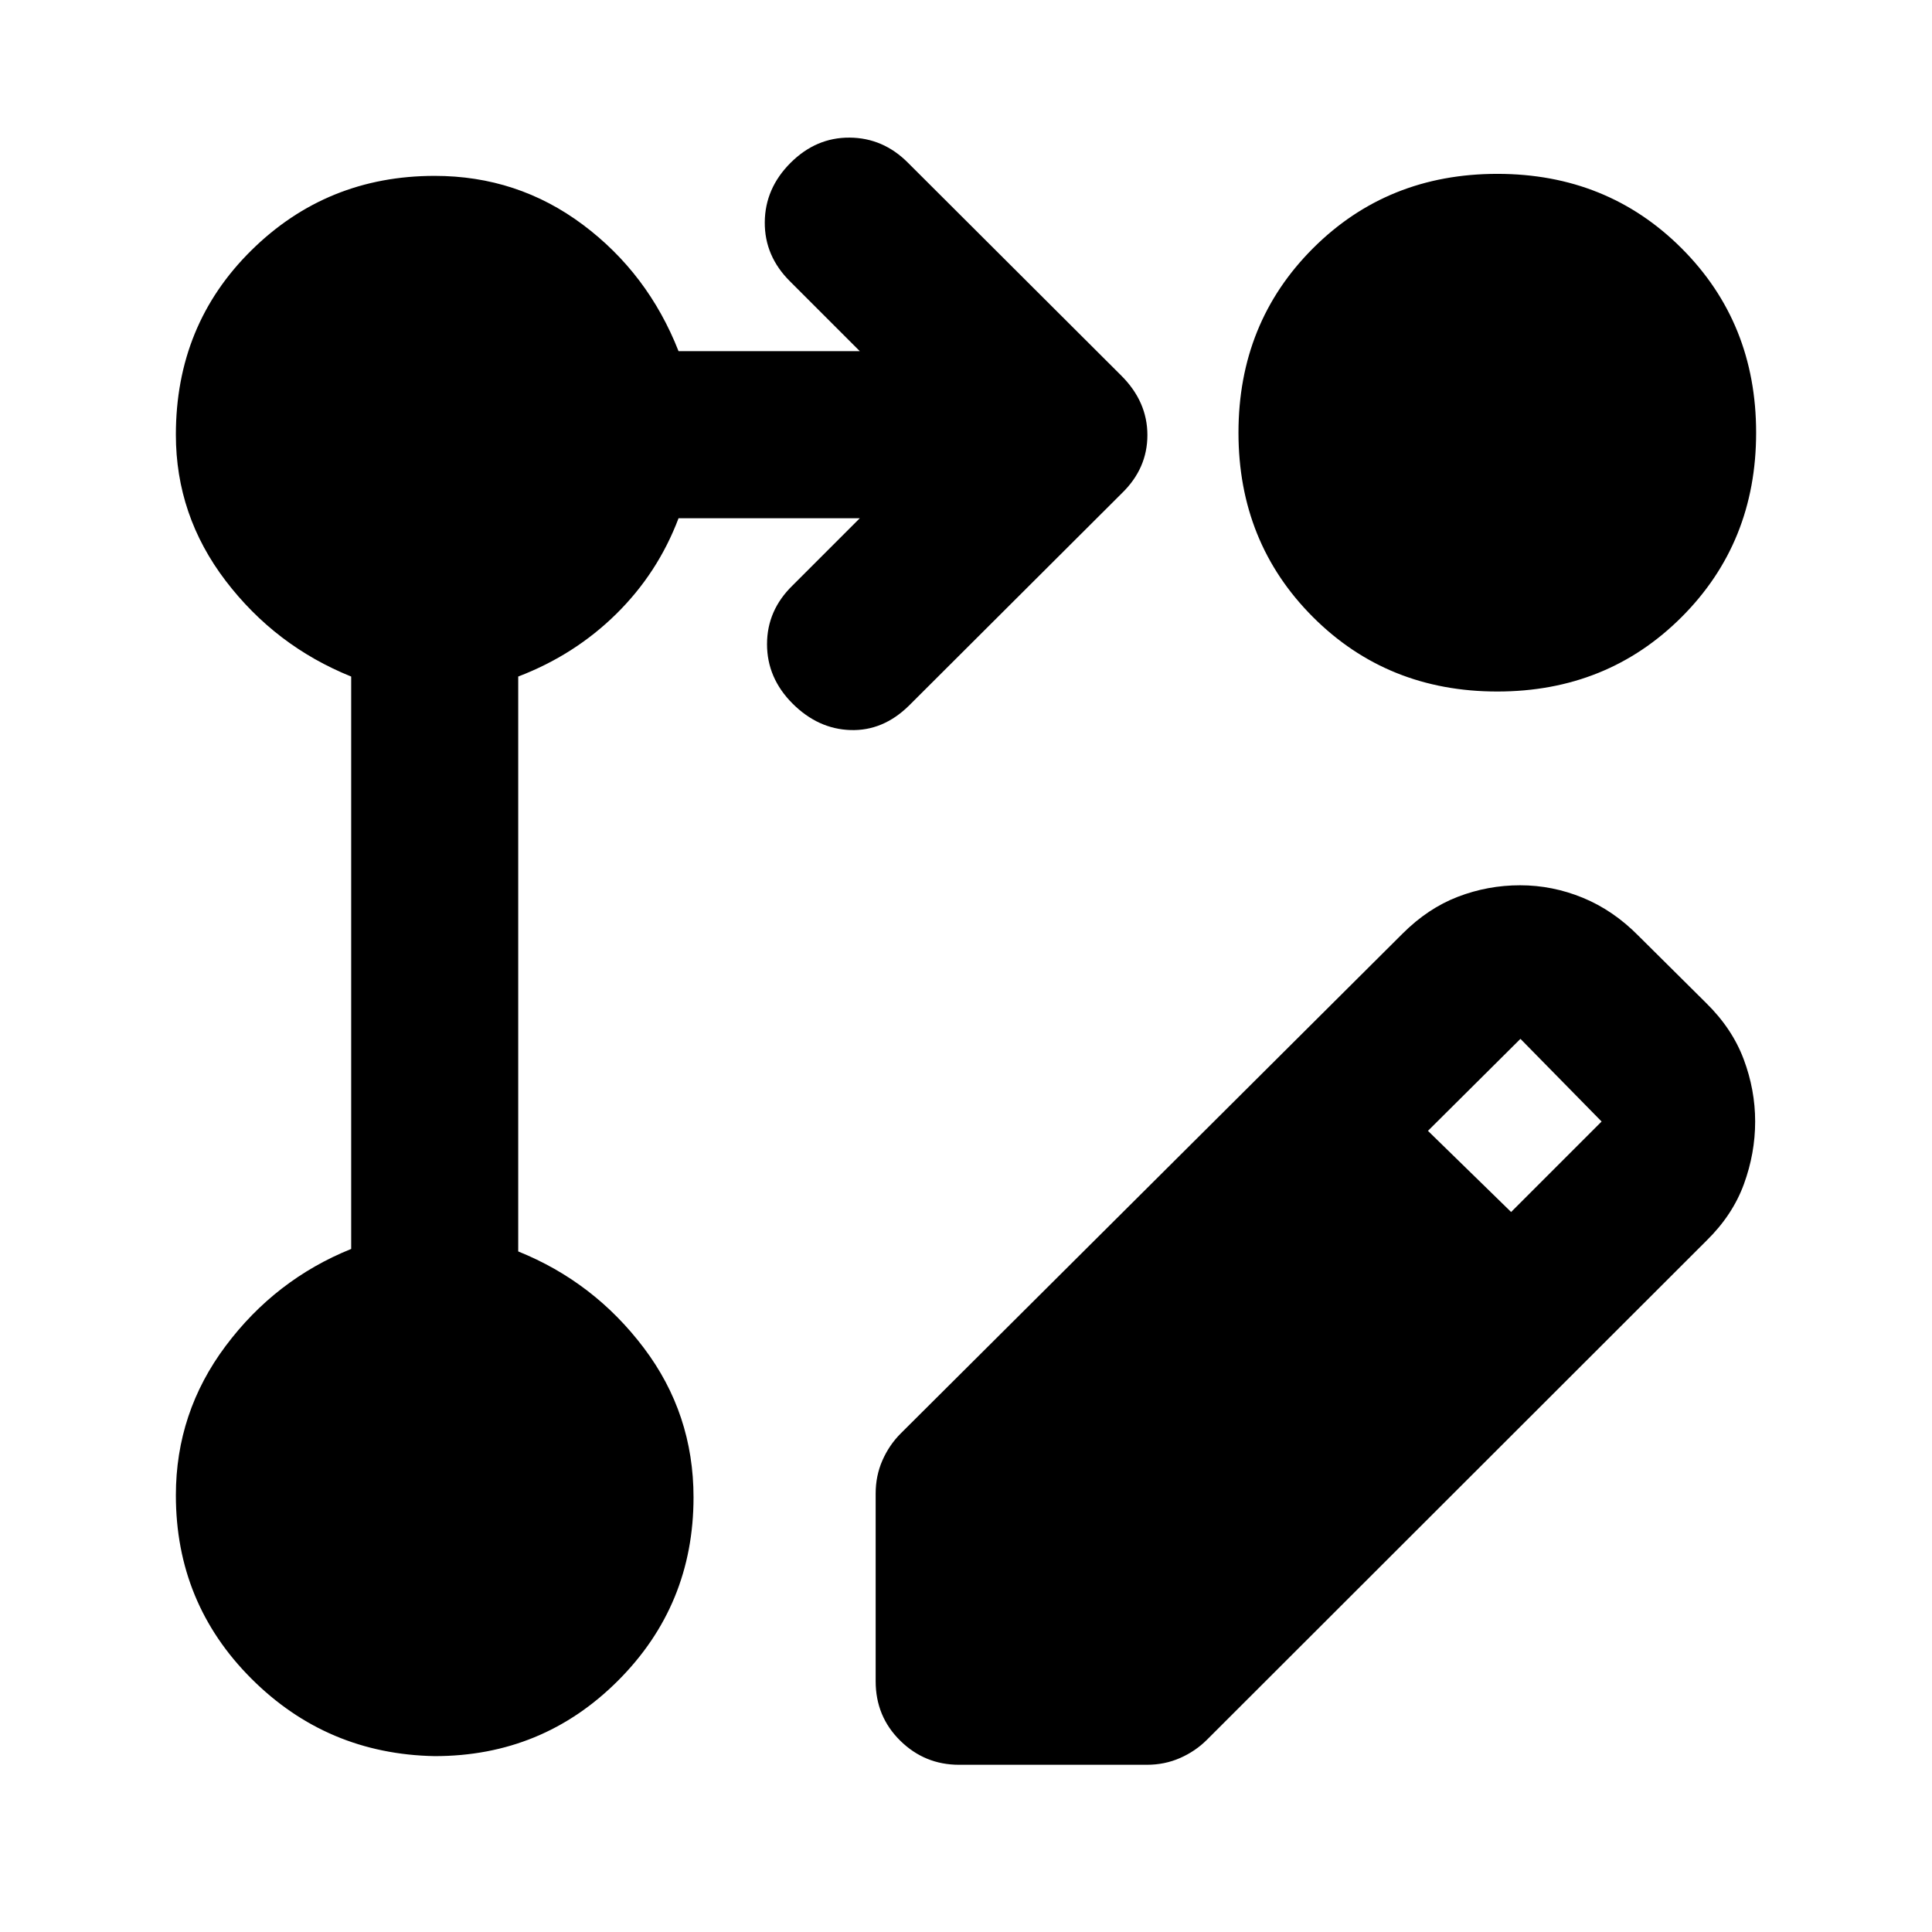 <svg xmlns="http://www.w3.org/2000/svg" height="20" viewBox="0 -960 960 960" width="20"><path d="M435.11-124.59v-93.28q0-8.83 3.36-16.47 3.36-7.64 9.07-13.36l249.41-248.41q12.57-12.56 27.44-18.28 14.87-5.72 30.95-5.72 16.07 0 31.19 6.22 15.12 6.22 27.62 18.89l33.63 33.39q12.92 12.68 18.63 27.89 5.72 15.21 5.72 31t-5.6 31.13q-5.6 15.33-18.51 28L599.72-95.52q-5.72 5.72-13.36 9.07-7.64 3.36-16.47 3.36h-93.34q-17.09 0-29.27-12.02-12.17-12.02-12.17-29.48Zm315.76-233.17 44.96-44.96-40.33-41.08-45.96 45.71 41.33 40.33ZM216-87.39q-53.59-1-91.1-38.51-37.51-37.51-37.51-91.1 0-41.15 24.72-74.18 24.72-33.04 62.39-48.23v-284.42q-37.67-15.19-62.39-47.6Q87.39-703.85 87.39-744q0-54.59 37.51-91.6 37.51-37.01 91.1-37.01 41.15 0 73.57 24.22 32.41 24.22 47.6 62.89h90.07l-34.67-34.67q-12.68-12.59-12.56-29.4.12-16.82 12.79-29.5 12.68-12.67 29.38-12.55 16.7.12 29.04 12.55l106 105.77q12.91 12.91 12.91 29.48 0 16.58-12.67 28.89L451.6-609.32q-12.82 12.58-28.97 12.08t-28.83-13.17q-12.67-12.68-12.67-29.5 0-16.81 12.67-29.16l33.44-33.43h-90.07q-10.29 27.22-30.98 47.59-20.69 20.37-48.69 31.08v285.66q37.67 15.19 62.39 47.91T344.61-216q0 53.59-37.51 91.1-37.51 37.51-91.1 37.51Zm528-786.22q54.59 0 91.6 37.01 37.01 37.01 37.01 91.6 0 54.59-37.01 91.6-37.01 37.01-91.6 37.01-54.59 0-91.6-37.01-37.01-37.01-37.01-91.6 0-54.59 37.01-91.6 37.01-37.01 91.6-37.01Z"/></svg>